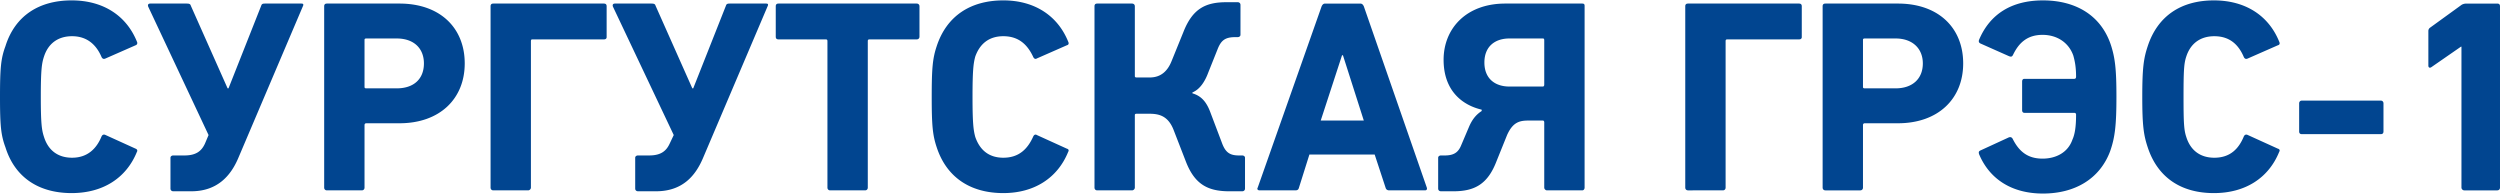 <svg xmlns="http://www.w3.org/2000/svg" width="593" height="46" viewBox="0 0 55.14 4.26" shape-rendering="geometricPrecision" text-rendering="geometricPrecision" image-rendering="optimizeQuality" fill-rule="evenodd" clip-rule="evenodd"><path d="M1.58 4.25c.7 0 1.21-.34 1.44-.91.02-.03 0-.06-.03-.07l-.66-.3c-.04-.02-.07-.01-.09.03-.11.27-.31.47-.65.47-.32 0-.53-.17-.62-.46-.05-.15-.07-.3-.07-.88 0-.59.02-.74.07-.89.09-.28.3-.45.62-.45.34 0 .54.2.65.46.02.04.05.05.09.03l.66-.29c.03-.01.05-.04.03-.08C2.79.34 2.28 0 1.58 0 .86 0 .33.34.12 1.01c-.1.27-.12.48-.12 1.12 0 .63.02.84.12 1.11.21.67.74 1.01 1.46 1.01zm2.24-.04h.4c.58 0 .87-.35 1.03-.72L6.68.13c.02-.04.01-.06-.03-.06h-.81c-.06 0-.07.02-.08.05l-.72 1.82h-.02L4.21.12C4.2.09 4.19.07 4.12.07h-.81c-.03 0-.06.02-.04.07L4.6 2.97l-.08.19c-.07.15-.18.26-.45.26h-.25c-.03 0-.06.02-.06.05v.68c0 .04.03.06.06.06zm3.39-.02h.77c.04 0 .06-.03.06-.06V2.75c0-.02.01-.04.04-.04h.73c.89 0 1.44-.54 1.44-1.32S9.71.07 8.81.07h-1.6c-.04 0-.06.02-.06.06v4c0 .03.02.06.06.06zm.87-2.25c-.03 0-.04-.01-.04-.03V.87c0-.02.01-.03.04-.03h.67c.38 0 .6.22.6.55 0 .34-.22.55-.6.55h-.67zm2.8 2.25h.77c.03 0 .06-.03.06-.06V.9c0-.03.01-.04.03-.04h1.58c.04 0 .06-.02.06-.05V.13c0-.04-.02-.06-.06-.06h-2.44c-.04 0-.06.02-.06.06v4c0 .03.02.06.06.06zm3.19.02h.4c.59 0 .87-.35 1.03-.72L16.93.13c.02-.04.01-.06-.03-.06h-.81c-.06 0-.07.02-.08.05l-.72 1.82h-.02L14.46.12c-.01-.03-.02-.05-.09-.05h-.81c-.03 0-.06.02-.04.07l1.34 2.83-.09.19c-.07.15-.18.26-.45.26h-.25c-.03 0-.06.02-.06.05v.68c0 .04.03.06.06.06zm4.24-.02h.77c.04 0 .06-.03.06-.06V.9c0-.03.01-.04.04-.04h1.04c.03 0 .06-.02.06-.06V.13c0-.04-.03-.06-.06-.06h-3.05c-.04 0-.06.02-.06.06V.8c0 .04.02.06.06.06h1.04c.03 0 .04.01.04.04v3.23c0 .03.02.06.06.06zm3.82.06c.69 0 1.2-.34 1.43-.91.02-.03.01-.06-.03-.07l-.66-.3c-.03-.02-.06-.01-.08.03-.12.27-.31.47-.66.47-.32 0-.52-.17-.62-.46-.04-.15-.06-.3-.06-.88 0-.59.02-.74.06-.89.1-.28.3-.45.62-.45.35 0 .54.2.66.46.02.04.05.05.08.03l.66-.29c.04-.01.05-.04.03-.08-.23-.57-.74-.91-1.43-.91-.72 0-1.25.34-1.47 1.01-.09.27-.11.48-.11 1.12 0 .63.02.84.11 1.11.22.67.75 1.01 1.47 1.01zm2.07-.06h.77c.03 0 .06-.03.06-.06v-1.6c0-.02.01-.03.04-.03h.28c.22 0 .42.05.54.37l.26.67c.19.5.47.67.96.67h.29c.03 0 .06-.02.06-.06v-.68c0-.03-.03-.05-.06-.05h-.07c-.2 0-.3-.06-.38-.28l-.25-.66c-.08-.22-.19-.37-.4-.43v-.02c.17-.07.28-.25.35-.44l.2-.5c.08-.21.17-.28.4-.28h.05c.03 0 .06-.02.06-.05V.1c0-.04-.03-.06-.06-.06h-.25c-.47 0-.75.15-.95.66l-.26.64c-.08.2-.22.36-.48.36h-.29c-.03 0-.04-.01-.04-.03V.13c0-.04-.03-.06-.06-.06h-.77c-.04 0-.06.02-.06.06v4c0 .03.02.06.06.06zm3.54-.06c-.02.03 0 .06.04.06h.79c.05 0 .07-.02.08-.06l.23-.73h1.44l.24.73c.01.04.04.06.08.06h.79c.04 0 .05-.03.04-.06l-1.39-4c-.02-.04-.04-.06-.08-.06h-.77c-.04 0-.06.02-.08.06l-1.41 4zm1.39-1.48l.47-1.44h.02l.46 1.44h-.95zm2.65 1.56h.28c.48 0 .76-.17.95-.67l.23-.57c.13-.29.28-.32.48-.32h.31c.02 0 .03.02.03.04v1.44c0 .03.03.06.06.06h.78c.03 0 .05-.03.05-.06V.12c0-.03-.01-.05-.05-.05h-1.7c-.86 0-1.36.55-1.36 1.24 0 .68.41 1 .84 1.1v.03c-.14.09-.22.21-.28.35l-.17.4c-.06.15-.15.23-.36.23h-.09c-.03 0-.06.02-.06.05v.68c0 .04.03.06.06.06zm1.51-2.31c-.31 0-.55-.17-.55-.53s.24-.53.55-.53h.74c.02 0 .03.01.03.04v.98c0 .02-.01.04-.03.04h-.74zm3.94 2.29H38c.04 0 .06-.03.06-.06V.9c0-.03.01-.04.04-.04h1.58c.04 0 .06-.02.06-.05V.13c0-.04-.02-.06-.06-.06h-2.45c-.04 0-.06.02-.06.06v4c0 .03.02.06.06.06zm3.03 0h.77c.04 0 .06-.03.06-.06V2.75c0-.02.01-.04.04-.04h.73c.89 0 1.44-.54 1.44-1.32S42.76.07 41.86.07h-1.6c-.04 0-.06.02-.06.06v4c0 .03.02.06.06.06zm.87-2.25c-.03 0-.04-.01-.04-.03V.87c0-.02.01-.03.04-.03h.68c.37 0 .6.22.6.55 0 .34-.23.55-.6.55h-.68zm3.93 2.32c.7 0 1.25-.32 1.48-.93.11-.31.14-.59.14-1.21 0-.6-.03-.85-.12-1.13-.22-.67-.79-.99-1.5-.99-.69 0-1.17.3-1.41.87-.01.03-.01.06.03.08l.63.28c.05.02.07.01.09-.03.13-.27.32-.44.65-.44.32 0 .58.17.68.46.03.11.06.24.06.46 0 .03-.01.05-.04.05h-1.1c-.02 0-.05.01-.05.06v.63c0 .05.03.06.05.06h1.1c.02 0 .04.01.04.04 0 .28-.03.44-.08.55-.1.29-.37.42-.66.42-.33 0-.52-.16-.66-.44-.02-.03-.04-.04-.08-.03l-.63.29c-.04.02-.04.04-.03.08.23.55.72.87 1.41.87zm3.77-.01c.7 0 1.21-.34 1.44-.91.02-.03.01-.06-.03-.07l-.66-.3c-.04-.02-.07-.01-.09.03-.11.27-.3.47-.65.47-.32 0-.53-.17-.62-.46-.05-.15-.06-.3-.06-.88 0-.59.01-.74.06-.89.09-.28.3-.45.62-.45.35 0 .54.2.65.46.02.04.05.05.09.03l.66-.29c.04-.01.05-.04.03-.08-.23-.57-.74-.91-1.44-.91-.72 0-1.24.34-1.46 1.01-.09.27-.12.48-.12 1.12 0 .63.03.84.12 1.11.22.67.74 1.01 1.46 1.01zm1.94-1.3h1.74c.04 0 .06-.02.06-.06v-.62c0-.03-.02-.06-.06-.06h-1.74c-.04 0-.06.03-.06.06v.62c0 .04.02.06.06.06zm3.52 1.18c0 .03.03.06.06.06h.73c.04 0 .06-.03.06-.06v-4c0-.04-.02-.06-.06-.06h-.68c-.04 0-.08.01-.11.03l-.69.5a.09.09 0 00-.04.08v.76c0 .04.03.06.07.03l.65-.45h.01v3.11z" fill="#014590" fill-rule="nonzero"/></svg>